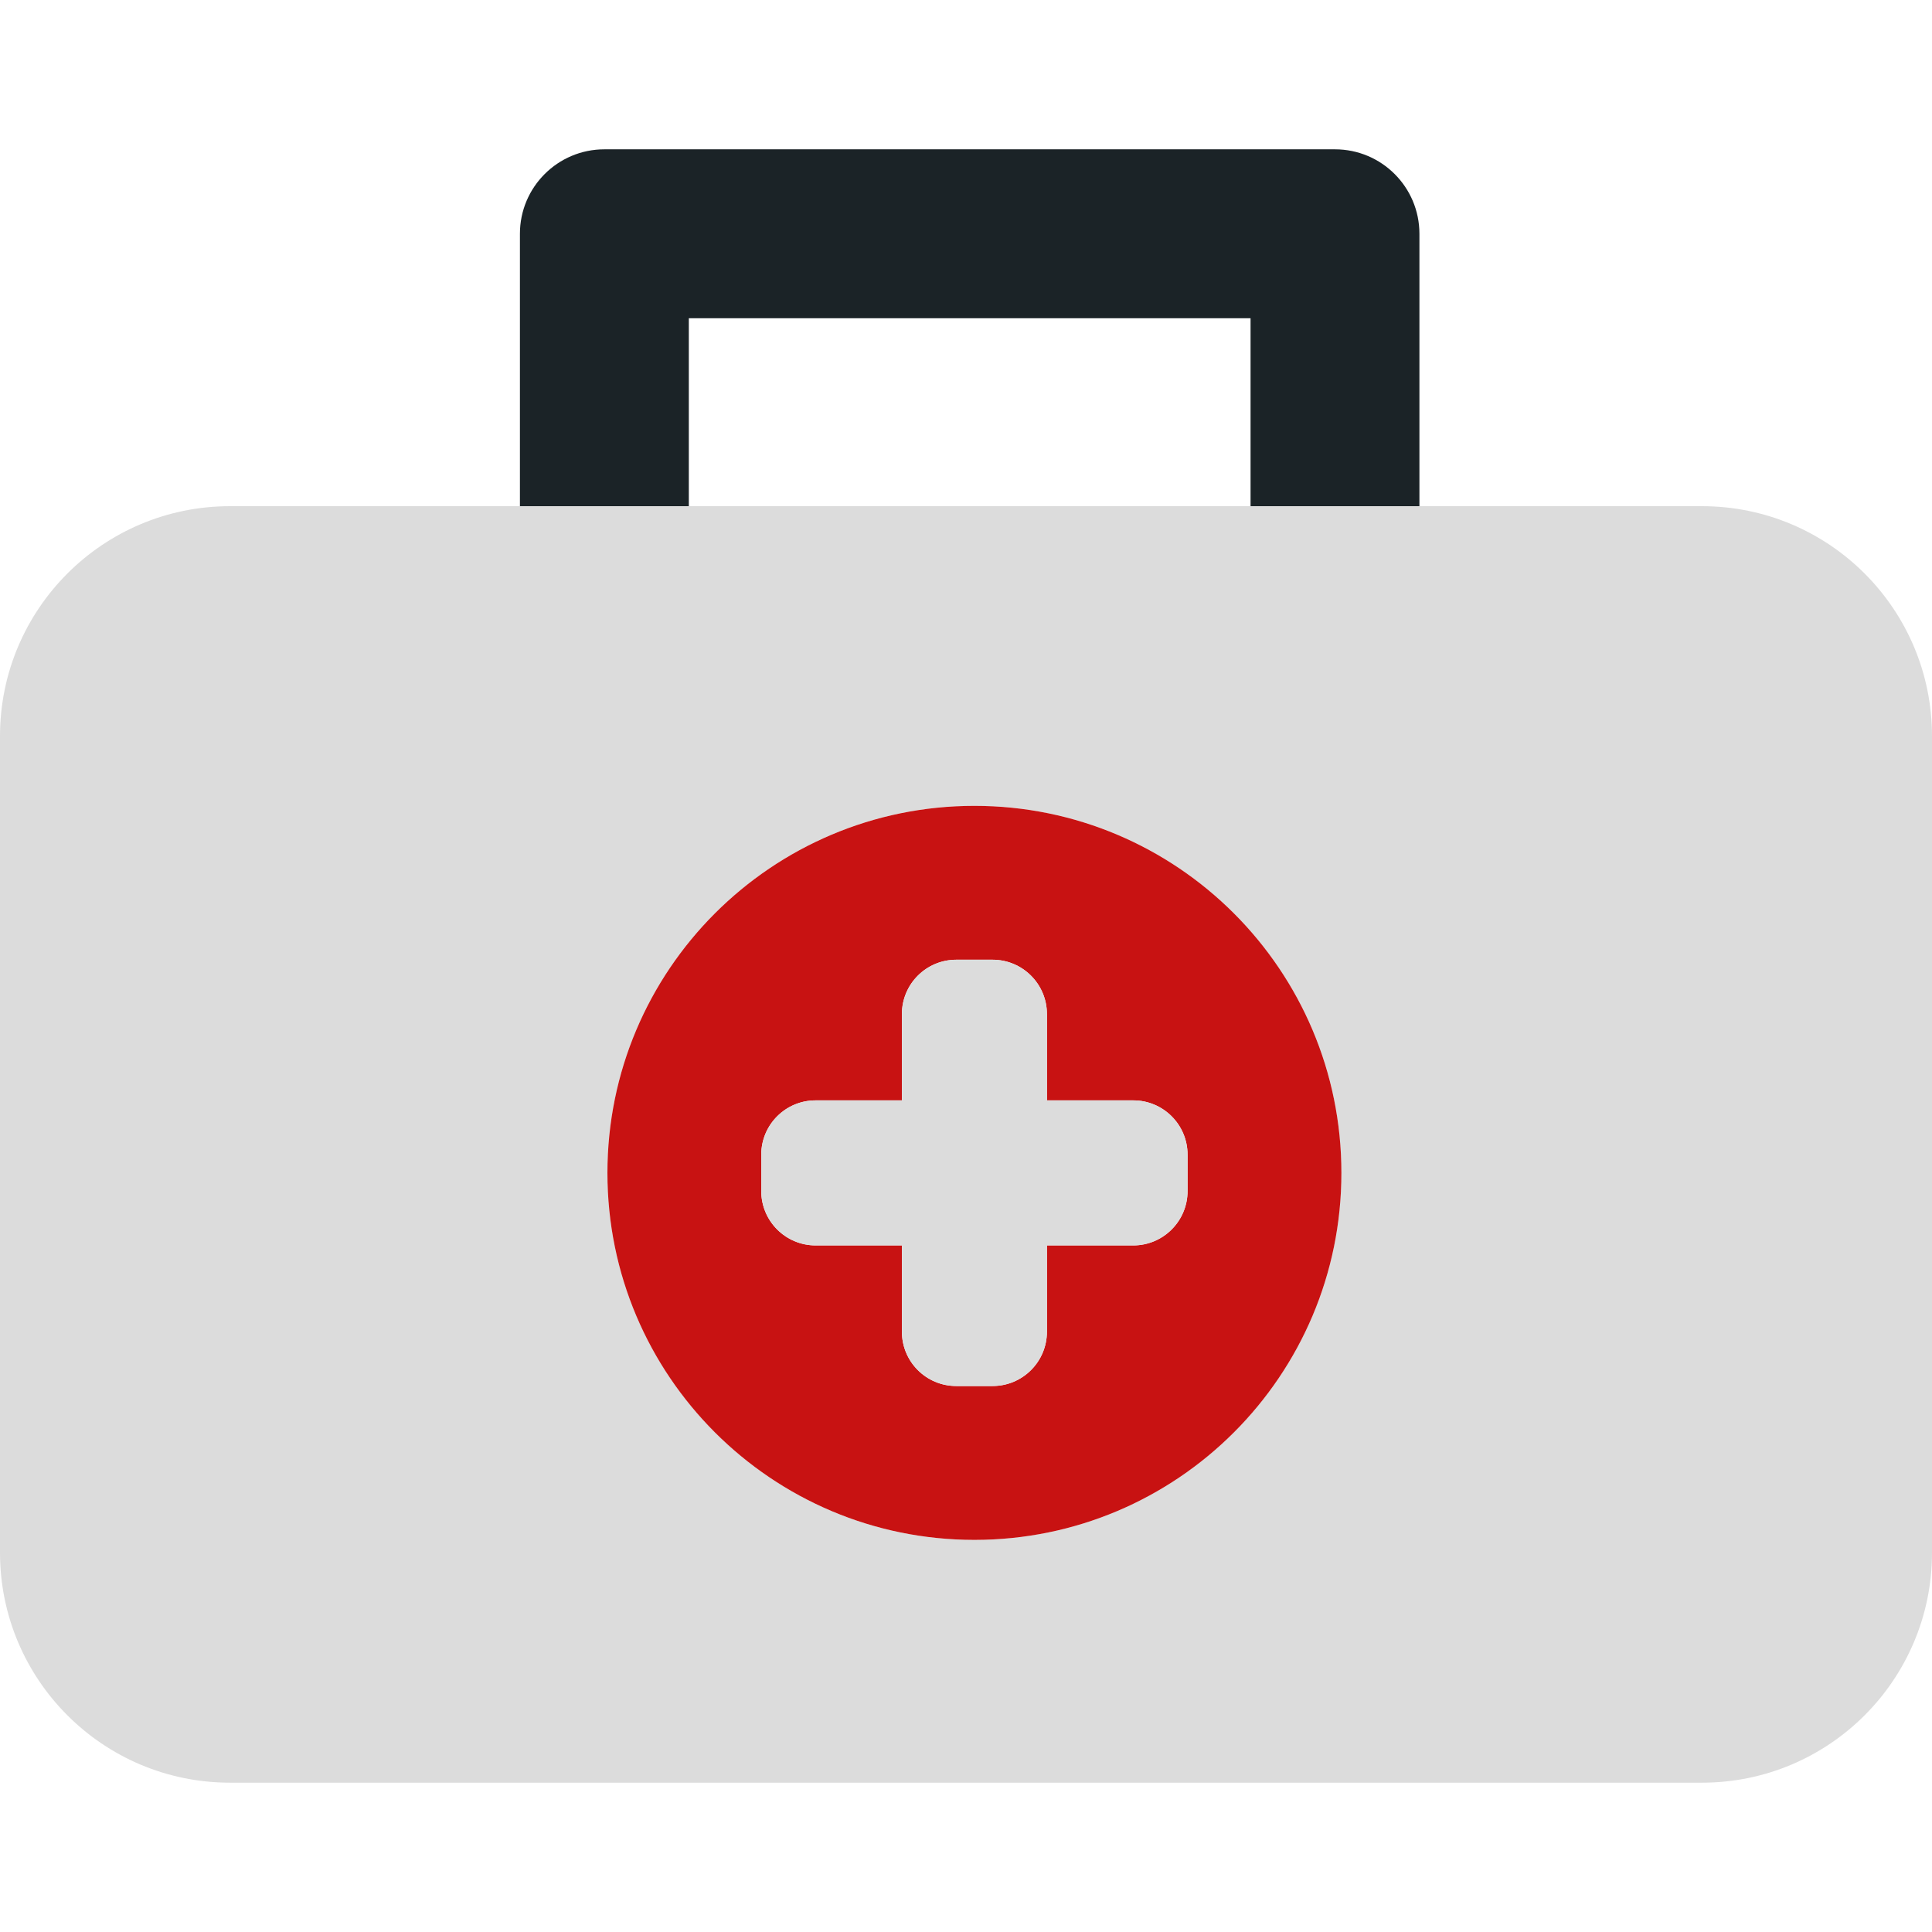 <svg width="45" height="45" viewBox="0 0 45 45" fill="none" xmlns="http://www.w3.org/2000/svg">
<path d="M16.044 7.412H29.128V11.79H33.061V5.445C33.061 4.359 32.181 3.478 31.094 3.478H14.077C12.991 3.478 12.11 4.359 12.11 5.445V11.79H16.044V7.412H16.044Z" fill="#1B2327"/>
<path d="M39.642 11.79H33.061H29.128H16.044H12.11H5.357C2.399 11.79 0 14.188 0 17.147V36.164C0 39.123 2.399 41.522 5.357 41.522H39.642C42.602 41.522 45 39.123 45 36.164V17.147C45 14.188 42.602 11.79 39.642 11.79ZM22.696 35.867C17.975 35.867 14.148 32.039 14.148 27.319C14.148 22.597 17.975 18.77 22.696 18.77C27.417 18.77 31.244 22.597 31.244 27.319C31.244 32.039 27.417 35.867 22.696 35.867Z" fill="#DCDCDC"/>
<path d="M22.696 18.77C17.975 18.77 14.148 22.598 14.148 27.319C14.148 32.04 17.975 35.867 22.696 35.867C27.417 35.867 31.244 32.04 31.244 27.319C31.244 22.598 27.417 18.77 22.696 18.77ZM27.661 27.742C27.661 28.441 27.094 29.008 26.395 29.008H24.385V31.017C24.385 31.717 23.818 32.283 23.119 32.283H22.273C21.573 32.283 21.007 31.717 21.007 31.017V29.008H18.997C18.298 29.008 17.731 28.441 17.731 27.742V26.895C17.731 26.196 18.298 25.63 18.997 25.63H21.007V23.62C21.007 22.921 21.573 22.354 22.273 22.354H23.119C23.818 22.354 24.385 22.921 24.385 23.62V25.63H26.395C27.094 25.63 27.661 26.196 27.661 26.895V27.742V27.742Z" fill="#C81212"/>
<path d="M26.395 25.63H24.385V23.62C24.385 22.921 23.818 22.354 23.119 22.354H22.273C21.573 22.354 21.007 22.921 21.007 23.62V25.63H18.997C18.298 25.63 17.731 26.196 17.731 26.895V27.742C17.731 28.441 18.298 29.008 18.997 29.008H21.007V31.017C21.007 31.717 21.573 32.283 22.273 32.283H23.119C23.818 32.283 24.385 31.717 24.385 31.017V29.008H26.395C27.094 29.008 27.66 28.441 27.66 27.742V26.895C27.66 26.196 27.094 25.63 26.395 25.63Z" fill="#DCDCDC"/>
</svg>
